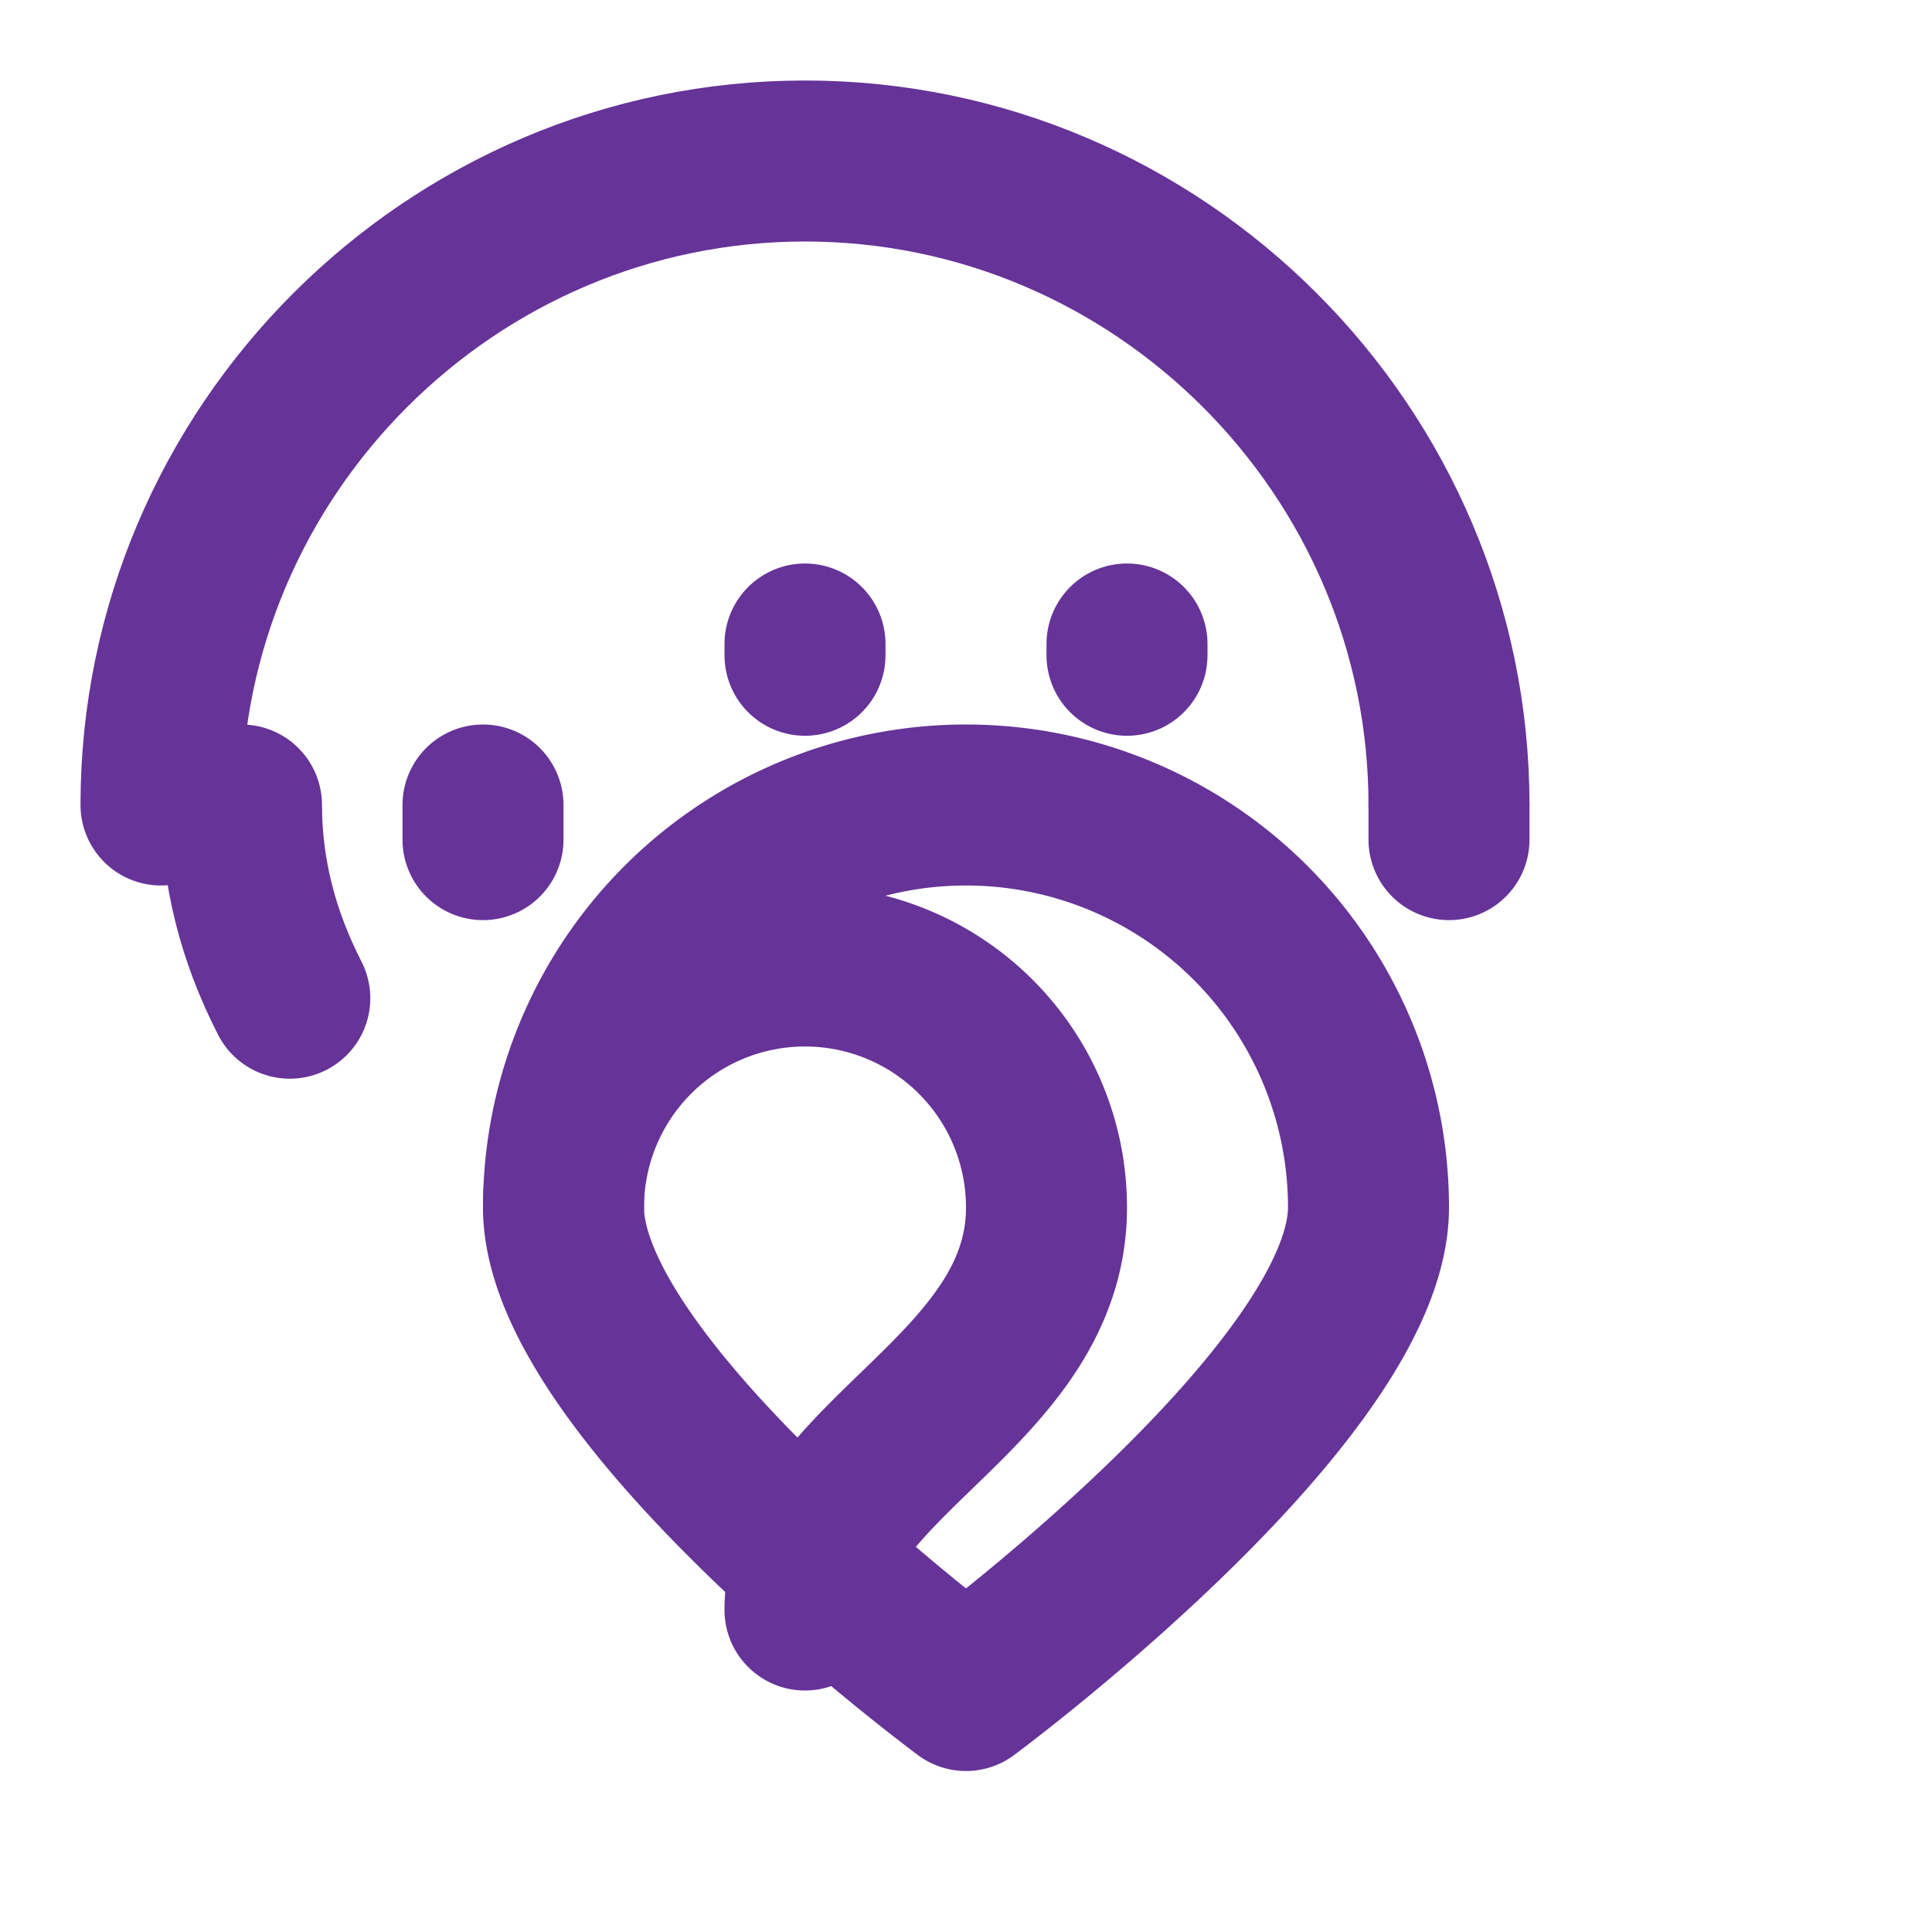 <svg xmlns="http://www.w3.org/2000/svg" width="24" height="24" viewBox="0 0 24 24" fill="none" stroke="#663399" stroke-width="2" stroke-linecap="round" stroke-linejoin="round" class="lucide lucide-theater">
  <path d="M2 10c0-4.4 3.6-8 8-8s8 3.6 8 8"/>
  <path d="M18 10v.43"/>
  <path d="M6 10v.43"/>
  <path d="M10 8v.14"/>
  <path d="M14 8v.14"/>
  <path d="M3 10c0 .82.2 1.62.6 2.4"/>
  <path d="M10 20c0-1.87 3-2.7 3-5a3 3 0 1 0-6 0n12"/>
  <path d="M7 15c0 2.3 5 6 5 6s5-3.7 5-6a5 5 0 0 0-10 0"/>
</svg>